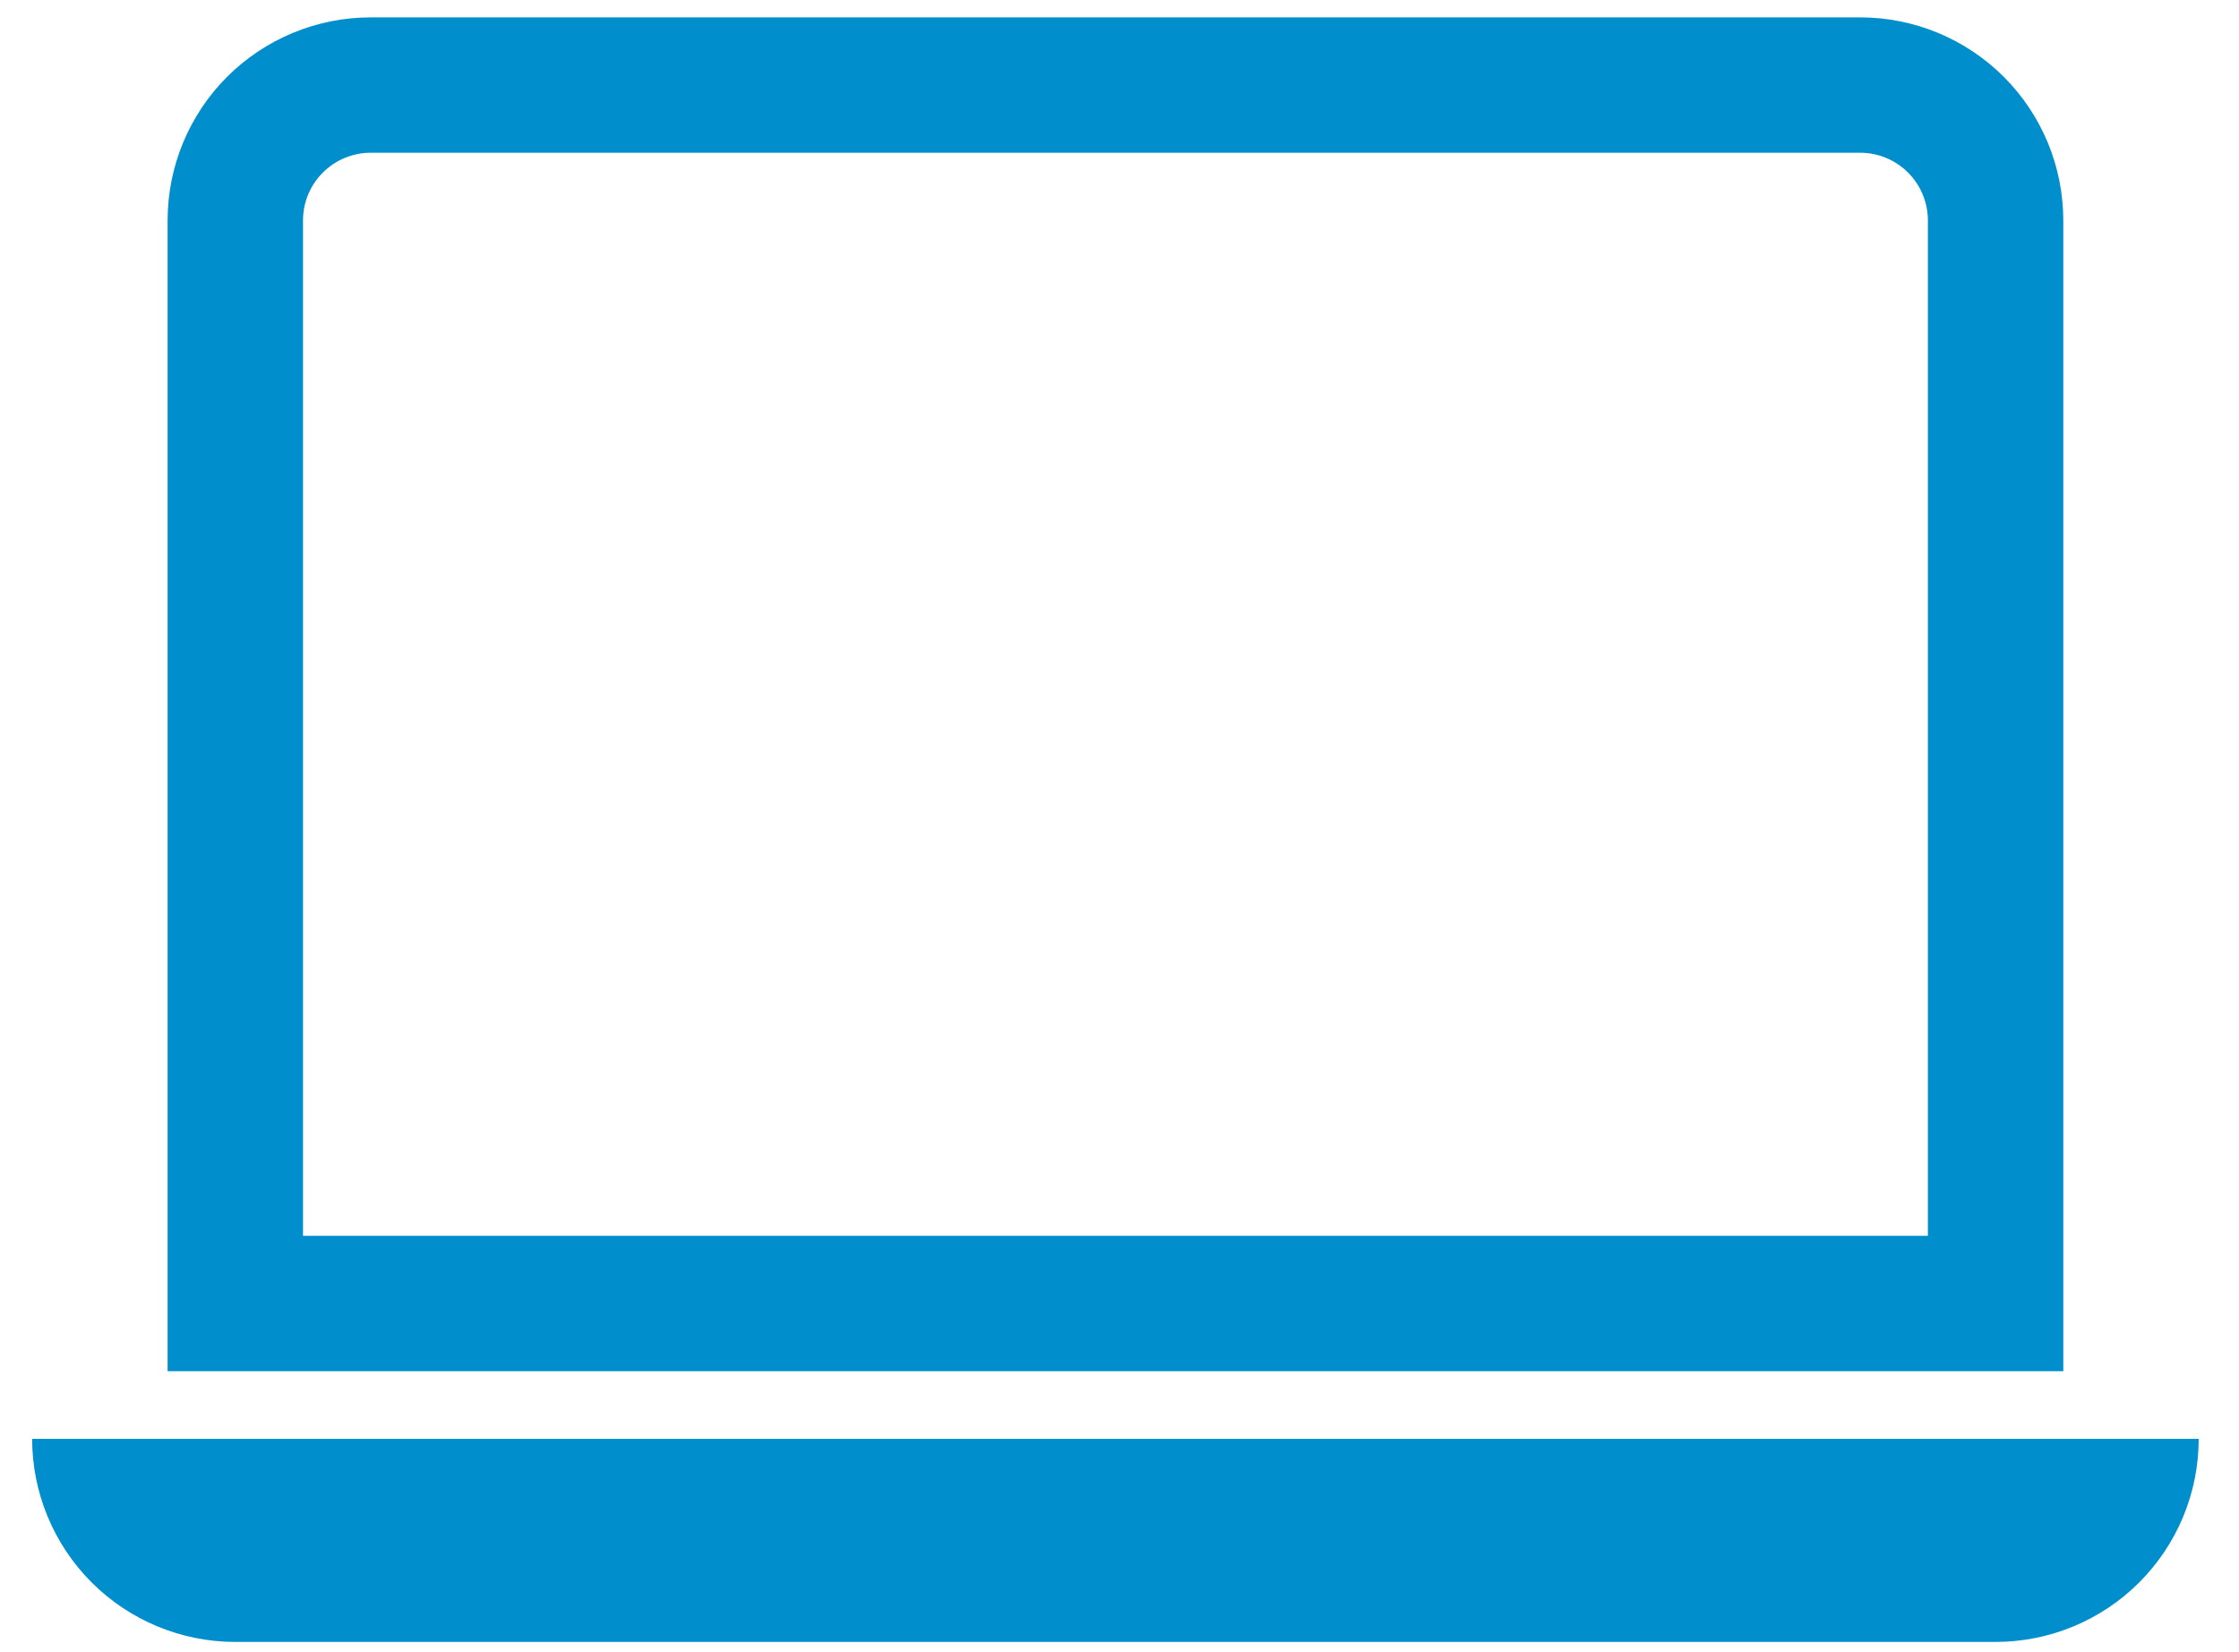 <svg width="42" height="31" viewBox="0 0 42 31" fill="none" xmlns="http://www.w3.org/2000/svg">
<path d="M34.894 2.866C35.231 2.866 35.554 3 35.792 3.238C36.03 3.476 36.164 3.799 36.164 4.136V23.187H5.684V4.136C5.684 3.799 5.817 3.476 6.056 3.238C6.294 3 6.617 2.866 6.954 2.866H34.894ZM6.954 0.326C5.943 0.326 4.974 0.728 4.259 1.442C3.545 2.157 3.144 3.126 3.144 4.136V25.727H38.704V4.136C38.704 3.126 38.303 2.157 37.588 1.442C36.874 0.728 35.905 0.326 34.894 0.326H6.954ZM0.603 26.997H41.244C41.244 28.007 40.843 28.976 40.128 29.691C39.414 30.405 38.445 30.807 37.434 30.807H4.414C3.403 30.807 2.434 30.405 1.719 29.691C1.005 28.976 0.603 28.007 0.603 26.997H0.603Z" fill="#008ECC"/>
</svg>

